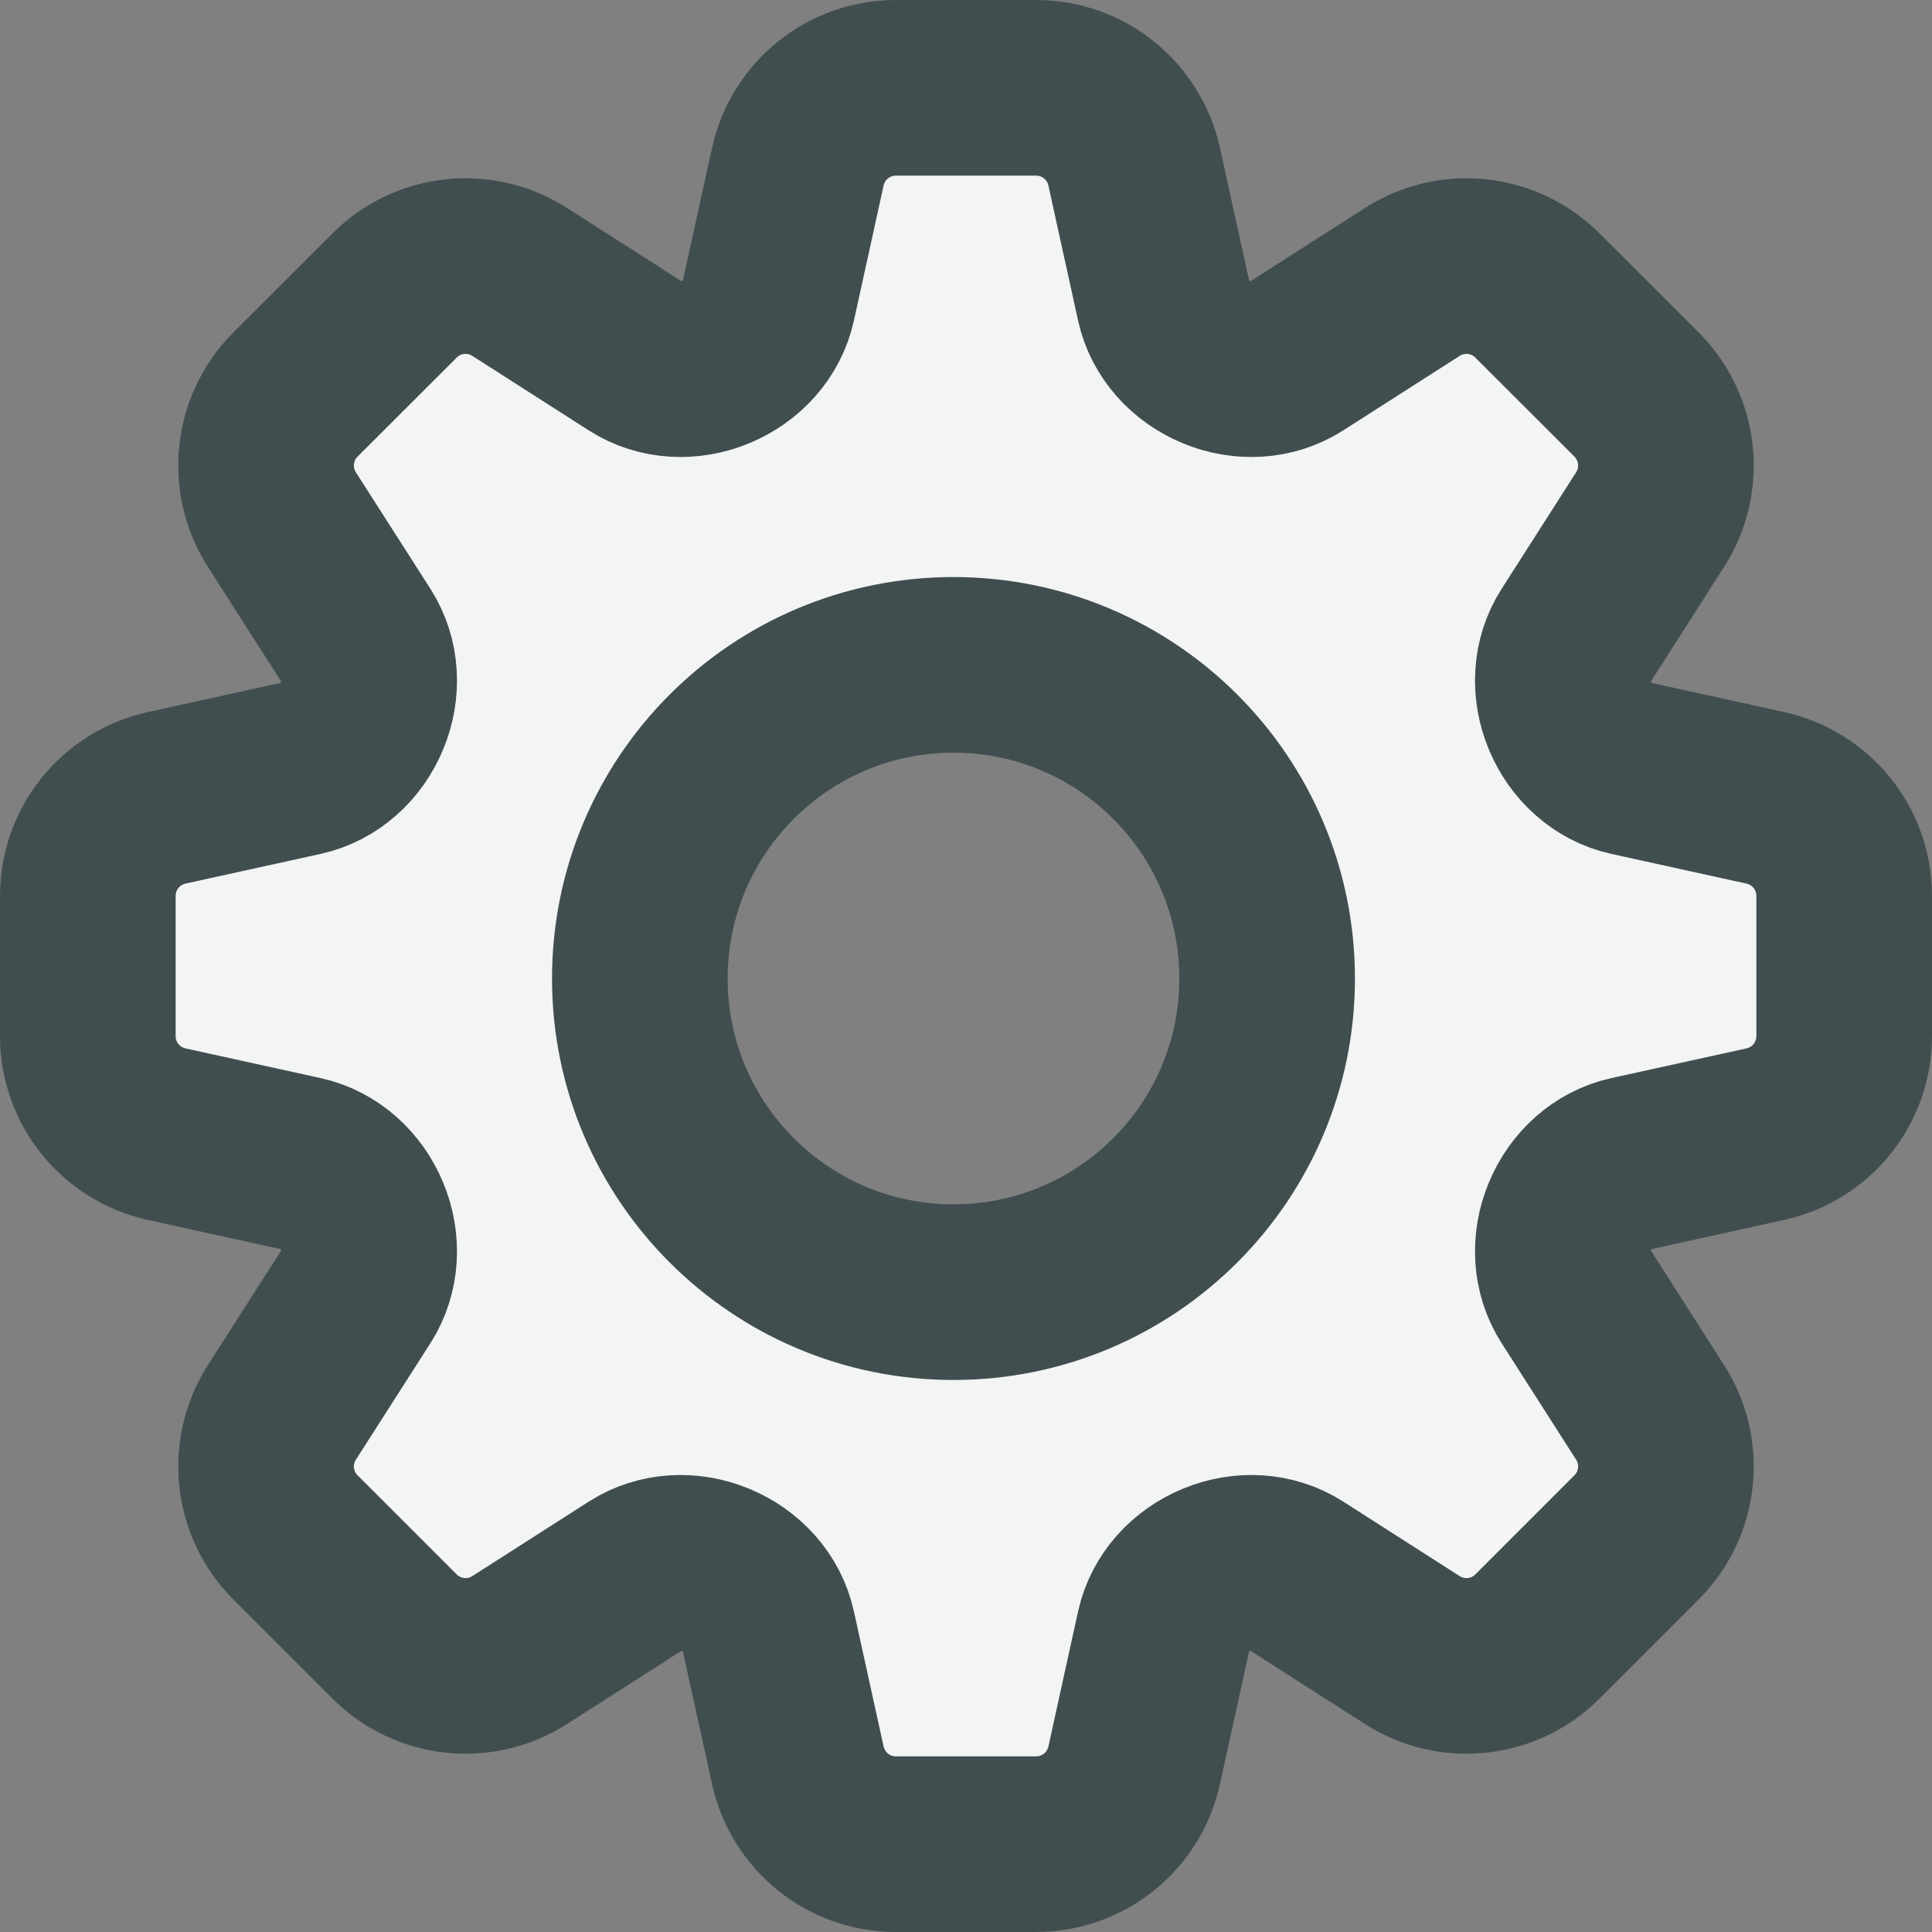 <svg width="22" height="22" viewBox="0 0 22 22" fill="none" xmlns="http://www.w3.org/2000/svg">
<rect x="0" y="0" width="22" height="22" fill="#808080" stroke="none"/>
<path fill-rule="evenodd" clip-rule="evenodd" d="M10.202 1C9.665 1 9.201 1.373 9.085 1.898L8.747 3.436C8.678 3.75 8.447 4 8.15 4.123C7.854 4.246 7.515 4.232 7.244 4.059L5.917 3.21C5.465 2.921 4.873 2.985 4.494 3.364L3.364 4.493C2.985 4.873 2.921 5.465 3.21 5.917L4.059 7.244C4.232 7.515 4.246 7.854 4.123 8.15C4 8.447 3.75 8.678 3.436 8.747L1.898 9.085C1.373 9.201 1 9.665 1 10.202V11.798C1 12.335 1.373 12.799 1.898 12.915L3.436 13.253C3.75 13.322 4 13.553 4.123 13.85C4.246 14.146 4.232 14.485 4.059 14.756L3.21 16.083C2.921 16.535 2.985 17.127 3.364 17.506L4.494 18.636C4.873 19.015 5.465 19.079 5.917 18.79L7.244 17.941C7.515 17.768 7.854 17.754 8.15 17.877C8.447 18 8.678 18.25 8.747 18.564L9.085 20.102C9.201 20.627 9.665 21 10.202 21H11.798C12.335 21 12.799 20.627 12.915 20.102L13.253 18.564C13.322 18.25 13.553 18 13.85 17.877C14.146 17.754 14.485 17.768 14.756 17.941L16.083 18.79C16.535 19.079 17.127 19.015 17.506 18.636L18.636 17.506C19.015 17.127 19.079 16.535 18.79 16.083L17.941 14.755C17.768 14.485 17.754 14.146 17.877 13.85C18 13.553 18.25 13.322 18.564 13.253L20.102 12.915C20.627 12.799 21 12.335 21 11.798V10.202C21 9.665 20.627 9.201 20.102 9.085L18.564 8.747C18.25 8.678 18 8.447 17.877 8.15C17.754 7.854 17.768 7.515 17.941 7.245L18.79 5.917C19.079 5.465 19.015 4.873 18.636 4.493L17.506 3.364C17.127 2.985 16.535 2.921 16.083 3.21L14.756 4.059C14.485 4.232 14.146 4.246 13.85 4.123C13.553 4 13.322 3.75 13.253 3.436L12.915 1.898C12.799 1.373 12.335 1 11.798 1H10.202ZM10.857 14.714C12.83 14.714 14.429 13.115 14.429 11.143C14.429 9.17 12.83 7.571 10.857 7.571C8.885 7.571 7.286 9.17 7.286 11.143C7.286 13.115 8.885 14.714 10.857 14.714Z" fill="#F3F4F4" stroke="#414E50" stroke-width="2"/>
</svg>
